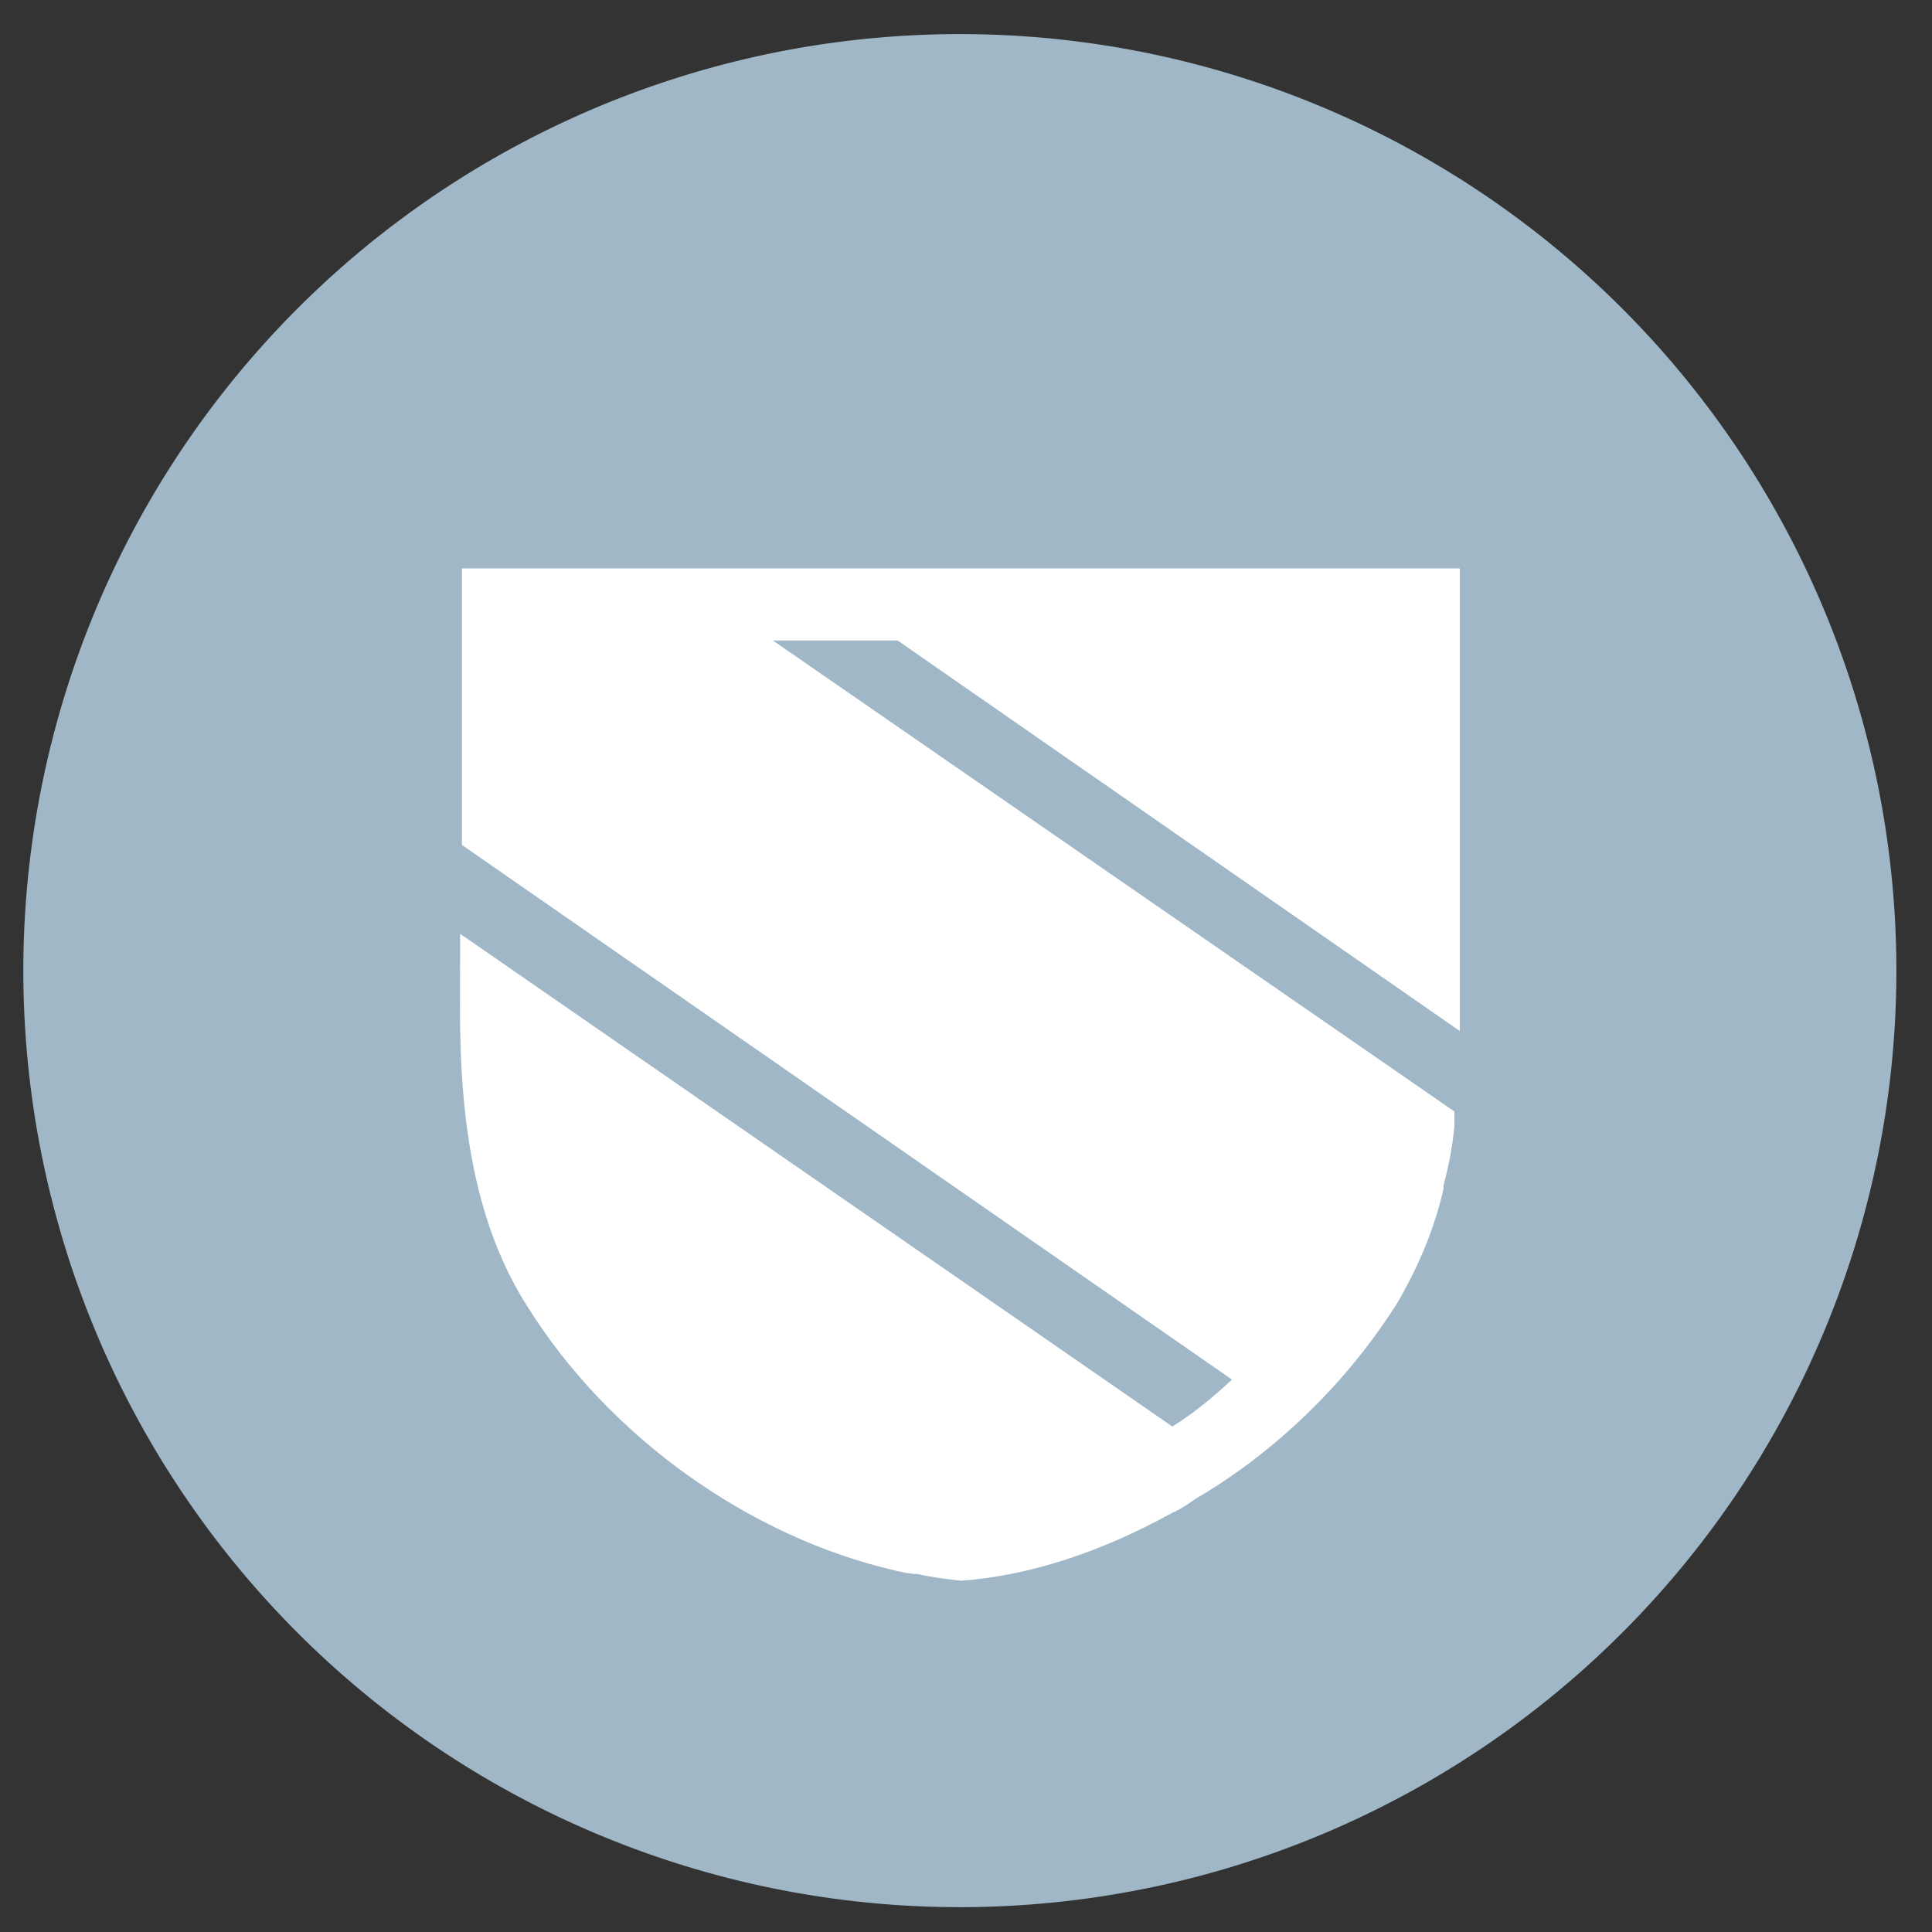 <?xml version="1.0" encoding="UTF-8" standalone="no"?>
<svg
   height="48"
   width="48"
   version="1.1"
   id="svg6"
   sodipodi:docname="sentinel.svg"
   inkscape:version="1.2.2 (b0a8486541, 2022-12-01)"
   xmlns:inkscape="http://www.inkscape.org/namespaces/inkscape"
   xmlns:sodipodi="http://sodipodi.sourceforge.net/DTD/sodipodi-0.dtd"
   xmlns="http://www.w3.org/2000/svg"
   xmlns:svg="http://www.w3.org/2000/svg"
   xmlns:rdf="http://www.w3.org/1999/02/22-rdf-syntax-ns#"
   xmlns:cc="http://creativecommons.org/ns#"
   xmlns:dc="http://purl.org/dc/elements/1.1/">
  <rect width="100%" height="100%" fill="#333333" stroke="none"/>
  <defs
     id="defs10" />
  <sodipodi:namedview
     pagecolor="#ffffff"
     bordercolor="#666666"
     borderopacity="1"
     objecttolerance="10"
     gridtolerance="10"
     guidetolerance="10"
     inkscape:pageopacity="0"
     inkscape:pageshadow="2"
     inkscape:window-width="1920"
     inkscape:window-height="1016"
     id="namedview8"
     showgrid="false"
     inkscape:zoom="1.9999999"
     inkscape:cx="-130.75001"
     inkscape:cy="-45.250002"
     inkscape:window-x="0"
     inkscape:window-y="0"
     inkscape:window-maximized="1"
     inkscape:current-layer="svg6"
     inkscape:document-rotation="0"
     inkscape:pagecheckerboard="0"
     inkscape:showpageshadow="2"
     inkscape:deskcolor="#d1d1d1" />
  <path
     id="circle2"
     style="opacity:0.99;fill:#a0b9c9;stroke-width:1.758"
     d="M 47.115,24.115 A 23.268,23.268 0 0 1 23.847,47.383 23.268,23.268 0 0 1 0.58,24.115 23.268,23.268 0 0 1 23.847,0.847 23.268,23.268 0 0 1 47.115,24.115 Z" />
  <path
     style="fill:#ffffff;fill-opacity:1;stroke-width:0.621"
     d="M 36.268,14.122 H 36.133 34.292 19.606 16.507 14.531 11.477 v 6.871 l 19.132,13.283 c -0.449,0.416 -0.943,0.833 -1.482,1.166 L 11.432,23.2 v 0.583 c 0,1.999 -0.18,5.788 1.662,8.661 2.021,3.248 5.524,5.746 9.162,6.579 0,0 0,0 0,0 0,0 0,0 0,0 0.18,0.042 0.359,0.083 0.539,0.083 0.359,0.083 0.719,0.125 1.078,0.167 1.752,-0.125 3.548,-0.75 5.21,-1.666 0.045,0 0.045,-0.042 0.09,-0.042 0.18,-0.083 0.359,-0.208 0.539,-0.333 0.359,-0.208 0.674,-0.416 1.033,-0.666 v 0 c 1.572,-1.124 2.919,-2.54 3.952,-4.164 0.539,-0.916 0.943,-1.874 1.168,-2.873 v -0.083 c 0.135,-0.5 0.225,-0.999 0.269,-1.457 V 27.614 L 19.202,15.913 h 3.099 l 13.967,9.702 c 0,-0.708 0,-1.374 0,-1.915 z"
     id="path8" />
</svg>
